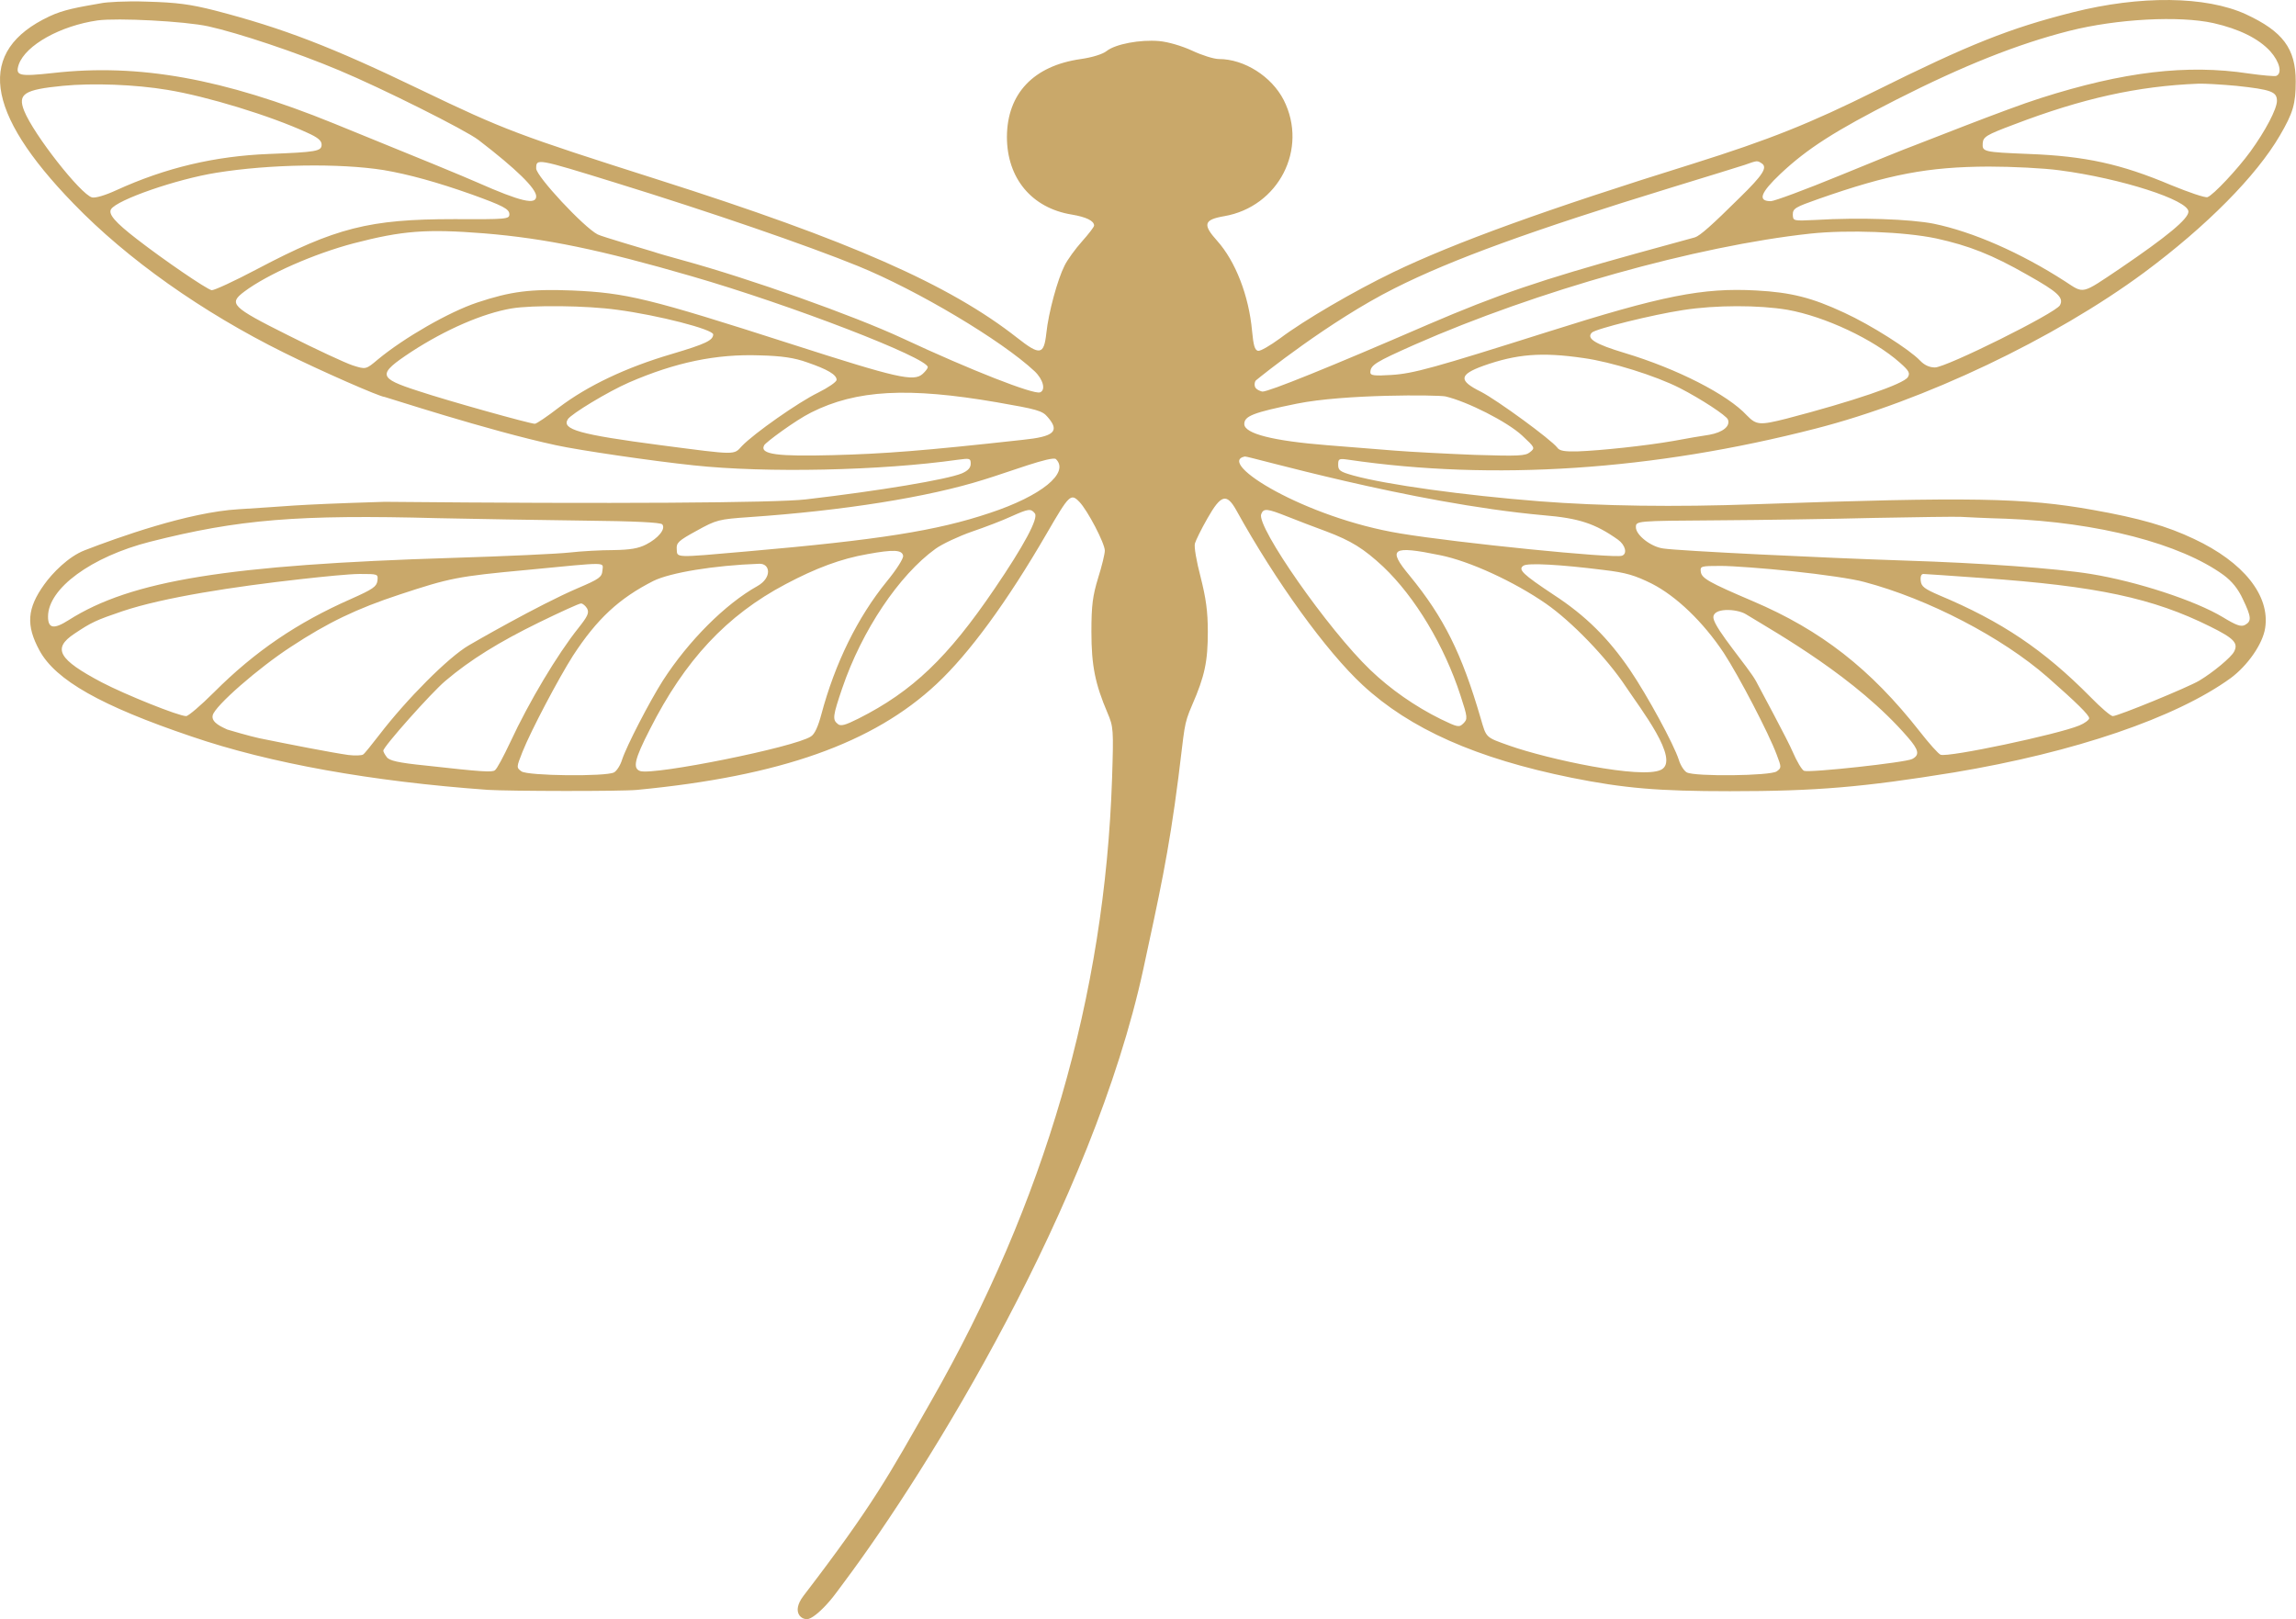 <?xml version="1.0" encoding="UTF-8" standalone="no"?>
<!DOCTYPE svg PUBLIC "-//W3C//DTD SVG 1.1//EN" "http://www.w3.org/Graphics/SVG/1.1/DTD/svg11.dtd">
<svg width="100%" height="100%" viewBox="0 0 3567 2516" version="1.1" xmlns="http://www.w3.org/2000/svg" xmlns:xlink="http://www.w3.org/1999/xlink" xml:space="preserve" xmlns:serif="http://www.serif.com/" style="fill-rule:evenodd;clip-rule:evenodd;stroke-linejoin:round;stroke-miterlimit:2;">
    <g transform="matrix(4.167,0,0,4.167,-8.721,-8.304)">
        <g transform="matrix(0.1,0,0,-0.1,0,612)">
            <path d="M401.411,6088.64C309.411,6072.64 258,6064 205,6039C-67,5911 -38,5684 295,5341C496,5133 775,4936 1080,4785C1217,4717 1438,4620 1455,4620C1459,4620 1839,4495 2094,4440C2181,4421 2454,4381 2607,4365C2877,4336 3304,4345 3593,4386C3637,4392 3640,4391 3640,4371C3640,4356 3630,4345 3607,4335C3551,4312 3300,4270 3025,4238C2912,4225 2305,4221 1455,4229C1085.79,4217.67 1100.42,4212.34 910.977,4201.36C722.521,4190.44 457.698,4095.08 336.869,4048.35C275.487,4024.62 216,3963 186,3921C122,3832 117,3769 168,3675C228,3564 398,3468 735,3354C1027,3254 1408,3186 1840,3155C1918,3150 2341,3149 2397,3155C2930,3206 3277,3329 3513,3550C3634,3663 3775,3855 3924,4112C4007,4255 4013,4262 4045,4229C4076,4197 4140,4074 4140,4047C4140,4035 4129,3989 4115,3945C4095,3879 4090,3844 4090,3745C4090,3618 4104,3550 4150,3442C4172,3390 4173,3382 4167,3197C4140,2387 3916,1617 3492,875C3335,600 3278.53,491.792 3016.53,149.792C2968.53,86.792 3011.99,55.92 3037.2,64.361C3053.79,69.919 3083.09,94.14 3115.46,132.014C3132.25,151.648 3149.17,175.65 3167.73,200.434C3482.64,620.943 4095.25,1613.99 4284.25,2489.99C4342.25,2759.99 4377.71,2915.07 4414.11,3200C4438.45,3390.55 4433,3396 4465,3470C4513,3580 4524,3634 4524,3745C4524,3821 4517,3870 4497,3949C4482,4006 4472,4062 4476,4074C4479,4085 4500,4128 4523,4168C4573,4256 4594,4262 4630,4198C4777,3932 4966,3671 5101,3546C5278,3382 5525,3272 5881,3200C6076,3161 6202,3150 6471,3150C6794,3150 6967,3165 7306,3220C7756,3295 8134,3424 8338,3572C8401,3619 8457,3699 8466,3758C8485,3879 8386,4004 8200,4091C8101,4138 7998,4168 7823,4199C7571,4244 7370,4248 6565,4220C6264,4209 5992,4213 5760,4231C5480,4253 5190,4293 5067,4327C5017,4341 5010,4346 5010,4367C5010,4390 5013,4391 5048,4386C5587,4307 6184,4346 6790,4502C7193,4605 7681,4837 8015,5084C8248,5257 8433,5444 8521,5595C8570,5679 8580,5712 8580,5797C8580,5919 8532,5983 8394,6047C8245,6115 8001,6118 7748,6054C7514,5995 7361,5934 7015,5762C6770,5640 6617,5579 6334,5490C5785,5319 5446,5196 5215,5085C5068,5014 4883,4906 4794,4839C4757,4812 4720,4790 4711,4792C4699,4795 4694,4812 4689,4866C4677,4998 4627,5126 4559,5202C4504,5263 4509,5281 4585,5294C4788,5329 4899,5545 4807,5727C4762,5815 4660,5880 4565,5880C4547,5880 4502,5894 4466,5911C4427,5929 4376,5944 4342,5947C4272,5953 4180,5936 4147,5910C4132,5898 4093,5886 4051,5880C3874,5855 3776,5751 3775,5590C3775,5435 3868,5324 4017,5300C4070,5291 4100,5277 4100,5259C4100,5254 4080,5228 4055,5200C4030,5172 4001,5132 3990,5110C3964,5059 3930,4935 3922,4858C3913,4776 3898,4774 3814,4840C3561,5039 3188,5203 2475,5430C1954,5596 1902,5615 1590,5765C1256,5926 1076,5995 822,6061C731,6084 681,6091 567,6094C489,6097 415.411,6091.64 401.411,6088.64ZM797,6002C910,5977 1126,5905 1285,5838C1443,5772 1757,5615 1805,5578C1947,5469 2020,5397 2020,5368C2020,5335 1963,5348 1800,5420C1743,5445 1600,5504 1265,5640C854,5807 539,5864 220,5828C91,5814 77,5817 91,5860C117,5932 246,6004 385,6024C460,6034 709,6021 797,6002ZM8273,6014C8370,5992 8442,5956 8485,5909C8520,5870 8531,5826 8507,5817C8501,5815 8454,5819 8405,5826C8174,5861 7938,5833 7628,5734C7504,5695 7171,5562 7151,5555C7131,5548 7010,5499 6881,5446C6752,5393 6636,5350 6623,5350C6573,5350 6584,5381 6659,5452C6759,5546 6862,5612 7090,5728C7340,5855 7543,5936 7736,5985C7914,6030 8146,6042 8273,6014ZM645,5765C792,5741 1028,5669 1167,5605C1205,5588 1220,5576 1220,5561C1220,5536 1201,5533 1023,5526C822,5518 639,5475 455,5391C414,5372 377,5361 364,5364C322,5375 146,5599 111,5687C86,5750 111,5766 255,5780C366,5791 526,5785 645,5765ZM8359,5780C8489,5766 8510,5758 8510,5724C8510,5694 8467,5612 8411,5535C8363,5469 8272,5372 8251,5365C8242,5362 8181,5383 8115,5410C7928,5489 7795,5518 7585,5526C7415,5533 7411,5534 7413,5566C7415,5590 7426,5597 7530,5636C7784,5733 7990,5779 8216,5788C8239,5789 8304,5785 8359,5780ZM2315,5419C2668,5310 3031,5185 3220,5108C3441,5018 3755,4831 3878,4716C3910,4686 3921,4645 3898,4637C3873,4629 3642,4719 3385,4839C3202,4924 2817,5061 2565,5130C2521,5142 2472,5156 2455,5162C2439,5167 2264,5218 2249,5226C2197,5253 2020,5443 2020,5472C2020,5510 2021,5510 2315,5419ZM6589,5491C6612,5476 6593,5447 6507,5363C6403,5260 6359,5221 6340,5215C6332,5213 6235,5186 6125,5156C5764,5056 5606,5002 5345,4890C4976,4730 4752,4640 4728,4640C4724,4640 4704.84,4646.58 4700.5,4656.57C4696.11,4666.66 4699.67,4680 4704.92,4683C4720.47,4696.11 4977,4903 5220,5025C5434,5133 5735,5242 6253,5401C6381,5440 6503,5478 6525,5485C6573,5502 6572,5502 6589,5491ZM1451,5466C1545,5450 1650,5421 1780,5375C1896,5333 1920,5321 1920,5301C1920,5283 1909,5282 1713,5283C1398,5283 1272,5251 980,5097C895,5052 819,5017 810,5018C789,5023 630,5132 532,5208C449,5272 424,5302 435,5320C457,5355 678,5432 828,5456C1026,5488 1287,5492 1451,5466ZM7700,5465C7929,5435 8180,5354 8180,5311C8180,5284 8100,5218 7925,5099C7779,5001 7792,5004 7720,5051C7554,5158 7376,5236 7230,5266C7143,5283 6956,5290 6790,5280C6706,5276 6706,5276 6705,5300C6705,5323 6715,5328 6800,5358C7065,5451 7210,5478 7435,5479C7523,5479 7642,5473 7700,5465ZM1826,5230C2056,5211 2259,5169 2600,5070C2970,4963 3480,4766 3480,4731C3480,4727 3472,4716 3461,4706C3428,4676 3367,4690 2975,4816C2437,4989 2356,5008 2154,5017C1999,5023 1926,5014 1800,4972C1695,4937 1528,4841 1430,4760C1385,4722 1385,4722 1335,4738C1308,4747 1200,4797 1095,4850C883,4956 872,4968 932,5013C1019,5078 1192,5154 1340,5193C1521,5240 1610,5247 1826,5230ZM7240,5211C7362,5184 7447,5151 7580,5075C7694,5011 7716,4990 7701,4962C7686,4933 7277,4730 7235,4730C7214,4730 7195,4739 7179,4756C7140,4797 6997,4888 6897,4934C6777,4990 6699,5010 6569,5017C6369,5028 6218,4998 5789,4862C5368,4729 5291,4707 5208,4702C5146,4698 5130,4700 5130,4711C5130,4739 5149,4750 5295,4815C5751,5016 6346,5183 6770,5229C6911,5244 7121,5236 7240,5211ZM2322,4945C2474,4925 2680,4872 2680,4853C2679,4831 2653,4818 2525,4780C2355,4730 2212,4662 2105,4581C2061,4547 2021,4520 2015,4520C1997,4520 1689,4606 1581,4642C1429,4691 1427,4704 1554,4788C1683,4872 1822,4932 1928,4950C2005,4963 2208,4961 2322,4945ZM6685,4945C6825,4920 7006,4835 7104,4748C7138,4718 7143,4709 7134,4694C7119,4668 6927,4603 6681,4539C6582,4514 6569,4515 6534,4551C6462,4629 6274,4725 6078,4784C5968,4817 5934,4838 5956,4860C5970,4874 6183,4927 6296,4944C6417,4963 6579,4963 6685,4945ZM3030,4749C3106,4723 3140,4703 3140,4684C3140,4676 3109,4655 3071,4636C2997,4600 2832,4484 2787,4437C2756,4403 2769,4403 2485,4440C2180,4480 2114,4499 2138,4537C2151,4557 2288,4640 2366,4674C2539,4749 2691,4781 2855,4775C2935,4773 2983,4766 3030,4749ZM5925,4765C6027,4751 6194,4699 6284,4653C6362,4613 6457,4551 6463,4536C6473,4511 6444,4488 6394,4479C6367,4475 6307,4465 6260,4456C6157,4438 5988,4420 5902,4417C5854,4416 5835,4419 5827,4431C5803,4462 5603,4608 5543,4639C5458,4681 5460,4703 5551,4736C5675,4780 5768,4788 5925,4765ZM4856,4595C5034,4631 5380,4628 5410,4622C5491,4603 5640,4528 5696,4476C5744,4431 5745,4430 5725,4414C5708,4400 5682,4399 5520,4404C5418,4408 5283,4415 5220,4420C5157,4425 5044,4434 4970,4440C4768,4456 4660,4483 4660,4519C4660,4549 4694,4562 4856,4595ZM3738,4600C3887,4574 3907,4569 3927,4545C3973,4492 3952,4472 3833,4460C3462,4419 3317,4408 3125,4403C2925,4398 2851.03,4404.61 2870,4440C2875.67,4450.58 2985,4532 3045,4562C3214,4647 3407,4657 3738,4600ZM4662,4398C4674.63,4400.58 5277,4224 5775,4179C5908,4168 5968,4148 6053,4088C6081,4068 6089,4035 6068,4028C6039,4017 5452,4076 5242,4111C4887,4169 4552.54,4375.64 4662,4398ZM3958,4388C4009,4337 3904,4251 3710,4187C3513,4121 3298,4087 2805,4044C2533,4020 2546,4020 2544,4052C2542,4076 2550,4084 2618,4121C2692,4162 2700,4164 2815,4172C3164,4196 3481,4246 3690,4312C3779,4339 3944,4402 3958,4388ZM3879,4186C3894,4169 3838,4065 3729,3905C3554,3647 3422,3522 3222,3421C3172,3396 3155,3391 3144,3401C3124,3417 3126,3431 3161,3534C3234,3749 3373,3956 3509,4054C3534,4072 3596,4101 3645,4118C3695,4135 3760,4160 3790,4174C3855,4203 3864,4205 3879,4186ZM4821,4174C4856,4160 4921,4135 4965,4119C5058,4084 5105,4055 5178,3987C5297,3874 5406,3692 5466,3507C5493,3425 5493,3419 5477,3403C5461,3387 5456,3388 5392,3419C5297,3466 5205,3530 5130,3602C4973,3752 4705,4136 4723,4183C4732,4206 4745,4204 4821,4174ZM2193,4159C2390,4157 2484,4152 2490,4145C2504,4128 2475,4093 2430,4070C2401,4055 2370,4050 2308,4049C2262,4049 2189,4045 2145,4040C2101,4035 1905,4026 1710,4020C870,3994 510,3936 277,3788C222,3753 200,3756 200,3801C200,3906 361,4024 580,4080C911,4164 1132,4182 1655,4168C1793,4165 2035,4161 2193,4159ZM7500,4166C7843,4153 8150,4073 8311,3956C8342,3933 8365,3905 8383,3866C8415,3799 8416,3784 8391,3770C8376,3762 8359,3768 8308,3799C8205,3861 7988,3932 7816,3960C7687,3981 7407,4001 7122,4010C6817,4020 6281,4046 6222,4055C6176,4061 6120,4105 6120,4134C6120,4158 6120,4158 6423,4160C6589,4161 6853,4165 7010,4169C7167,4172 7311,4174 7330,4173C7349,4172 7426,4168 7500,4166ZM3388,4028C3390,4018 3363,3976 3327,3932C3218,3798 3134,3627 3083,3436C3071,3391 3058,3362 3044,3354C2984,3314 2461,3209 2408,3225C2379,3235 2386,3268 2444,3381C2574,3638 2730,3806 2950,3922C3063,3982 3157,4017 3255,4034C3353,4052 3384,4050 3388,4028ZM5390,4030C5500,4008 5667,3931 5785,3849C5880,3783 6011,3648 6083,3539C6136,3459 6286.5,3266.5 6214,3230C6141.5,3193.5 5789,3270 5648,3320C5558,3352 5563,3348 5541,3423C5471,3663 5404,3798 5277,3953C5192,4055 5210,4067 5390,4030ZM2267,3973C2265,3948 2255,3941 2175,3907C2026,3843 1779,3700 1769,3694C1693,3650 1537,3493 1435,3360C1407,3324 1381,3291 1375,3287C1370,3283 1345,3282 1320,3285C1258.02,3293.63 1094.98,3325.64 987.404,3347.6C957.864,3353.63 869.55,3379.22 868,3380C851.903,3388.14 807,3405 814,3433C822,3468 985,3610 1105,3688C1243,3779 1352,3831 1510,3883C1698,3945 1726,3951 1985,3975C2295,4005 2269,4005 2267,3973ZM2851,3998C2893,4000 2900,3946 2845,3915C2725,3848 2588,3711 2492,3562C2443,3485 2357,3319 2340,3267C2334,3247 2320,3225 2310,3220C2280,3204 1988,3207 1965,3224C1946,3238 1946,3239 1969,3297C2001,3377 2103,3570 2157,3655C2247,3793 2329,3869 2457,3934C2520,3965 2683,3992 2851,3998ZM5999,3975C6084,3965 6116,3955 6179,3924C6271,3877 6371,3781 6448,3665C6504,3579 6615,3367 6645,3286C6663,3239 6663,3237 6645,3224C6622,3207 6340,3204 6310,3220C6300,3225 6286,3247 6280,3267C6261,3326 6163,3506 6098,3602C6017,3721 5932,3805 5814,3882C5698,3959 5679,3977 5701,3991C5717,4002 5840,3995 5999,3975ZM6705,3970C6810,3959 6930,3942 6972,3930C7210,3867 7485,3724 7655,3575C7762,3481 7810,3434 7810,3422C7810,3416 7793,3403 7773,3395C7694,3362 7284,3275 7256,3286C7248,3289 7213,3328 7178,3373C6995,3606 6811,3750 6555,3859C6393,3928 6365,3944 6362,3968C6359,3989 6362,3990 6437,3990C6480,3990 6601,3981 6705,3970ZM1428,3934C1425,3913 1411,3903 1330,3867C1128,3778 971,3671 819,3519C770,3470 723,3430 715,3430C687,3430 488,3510 400,3556C239,3641 215,3682 298,3737C362,3780 380,3788 477,3821C632,3873 894.672,3913.11 1145,3941C1225.16,3949.93 1324,3960 1362,3960C1431,3960 1431,3960 1428,3934ZM7410,3945C7839,3915 8048,3870 8261,3764C8350,3720 8367,3702 8350,3670C8339,3649 8272,3593 8220,3562C8178,3537 7917,3430 7898,3430C7890,3430 7853,3462 7815,3501C7641,3677 7484,3783 7250,3881C7197,3904 7184,3913 7182,3934C7180,3951 7184,3960 7192,3960C7199,3960 7297,3953 7410,3945ZM2210,3831C2218,3815 2212,3802 2177,3758C2099,3660 1994,3485 1923,3332C1898,3279 1873,3232 1866,3228C1855,3220 1820,3222 1605,3246C1506,3256 1472,3264 1463,3277C1456,3286 1450,3297 1450,3301C1450,3316 1628,3516 1681,3561C1774,3640 1881,3706 2030,3779C2110,3818 2180,3850 2187,3850C2194,3850 2204,3841 2210,3831ZM6530,3810C6650.67,3736.17 6941,3574 7133,3352C7175,3304 7179,3285 7150,3270C7126,3257 6767,3218 6747,3226C6739,3229 6720,3261 6704,3298C6689,3335 6578,3541 6568,3560C6539,3613 6415.51,3753.33 6409.17,3795C6403.08,3835.12 6495.33,3831.21 6530,3810Z" style="fill:rgb(201,168,106);fill-rule:nonzero;"/>
        </g>
    </g>
</svg>
